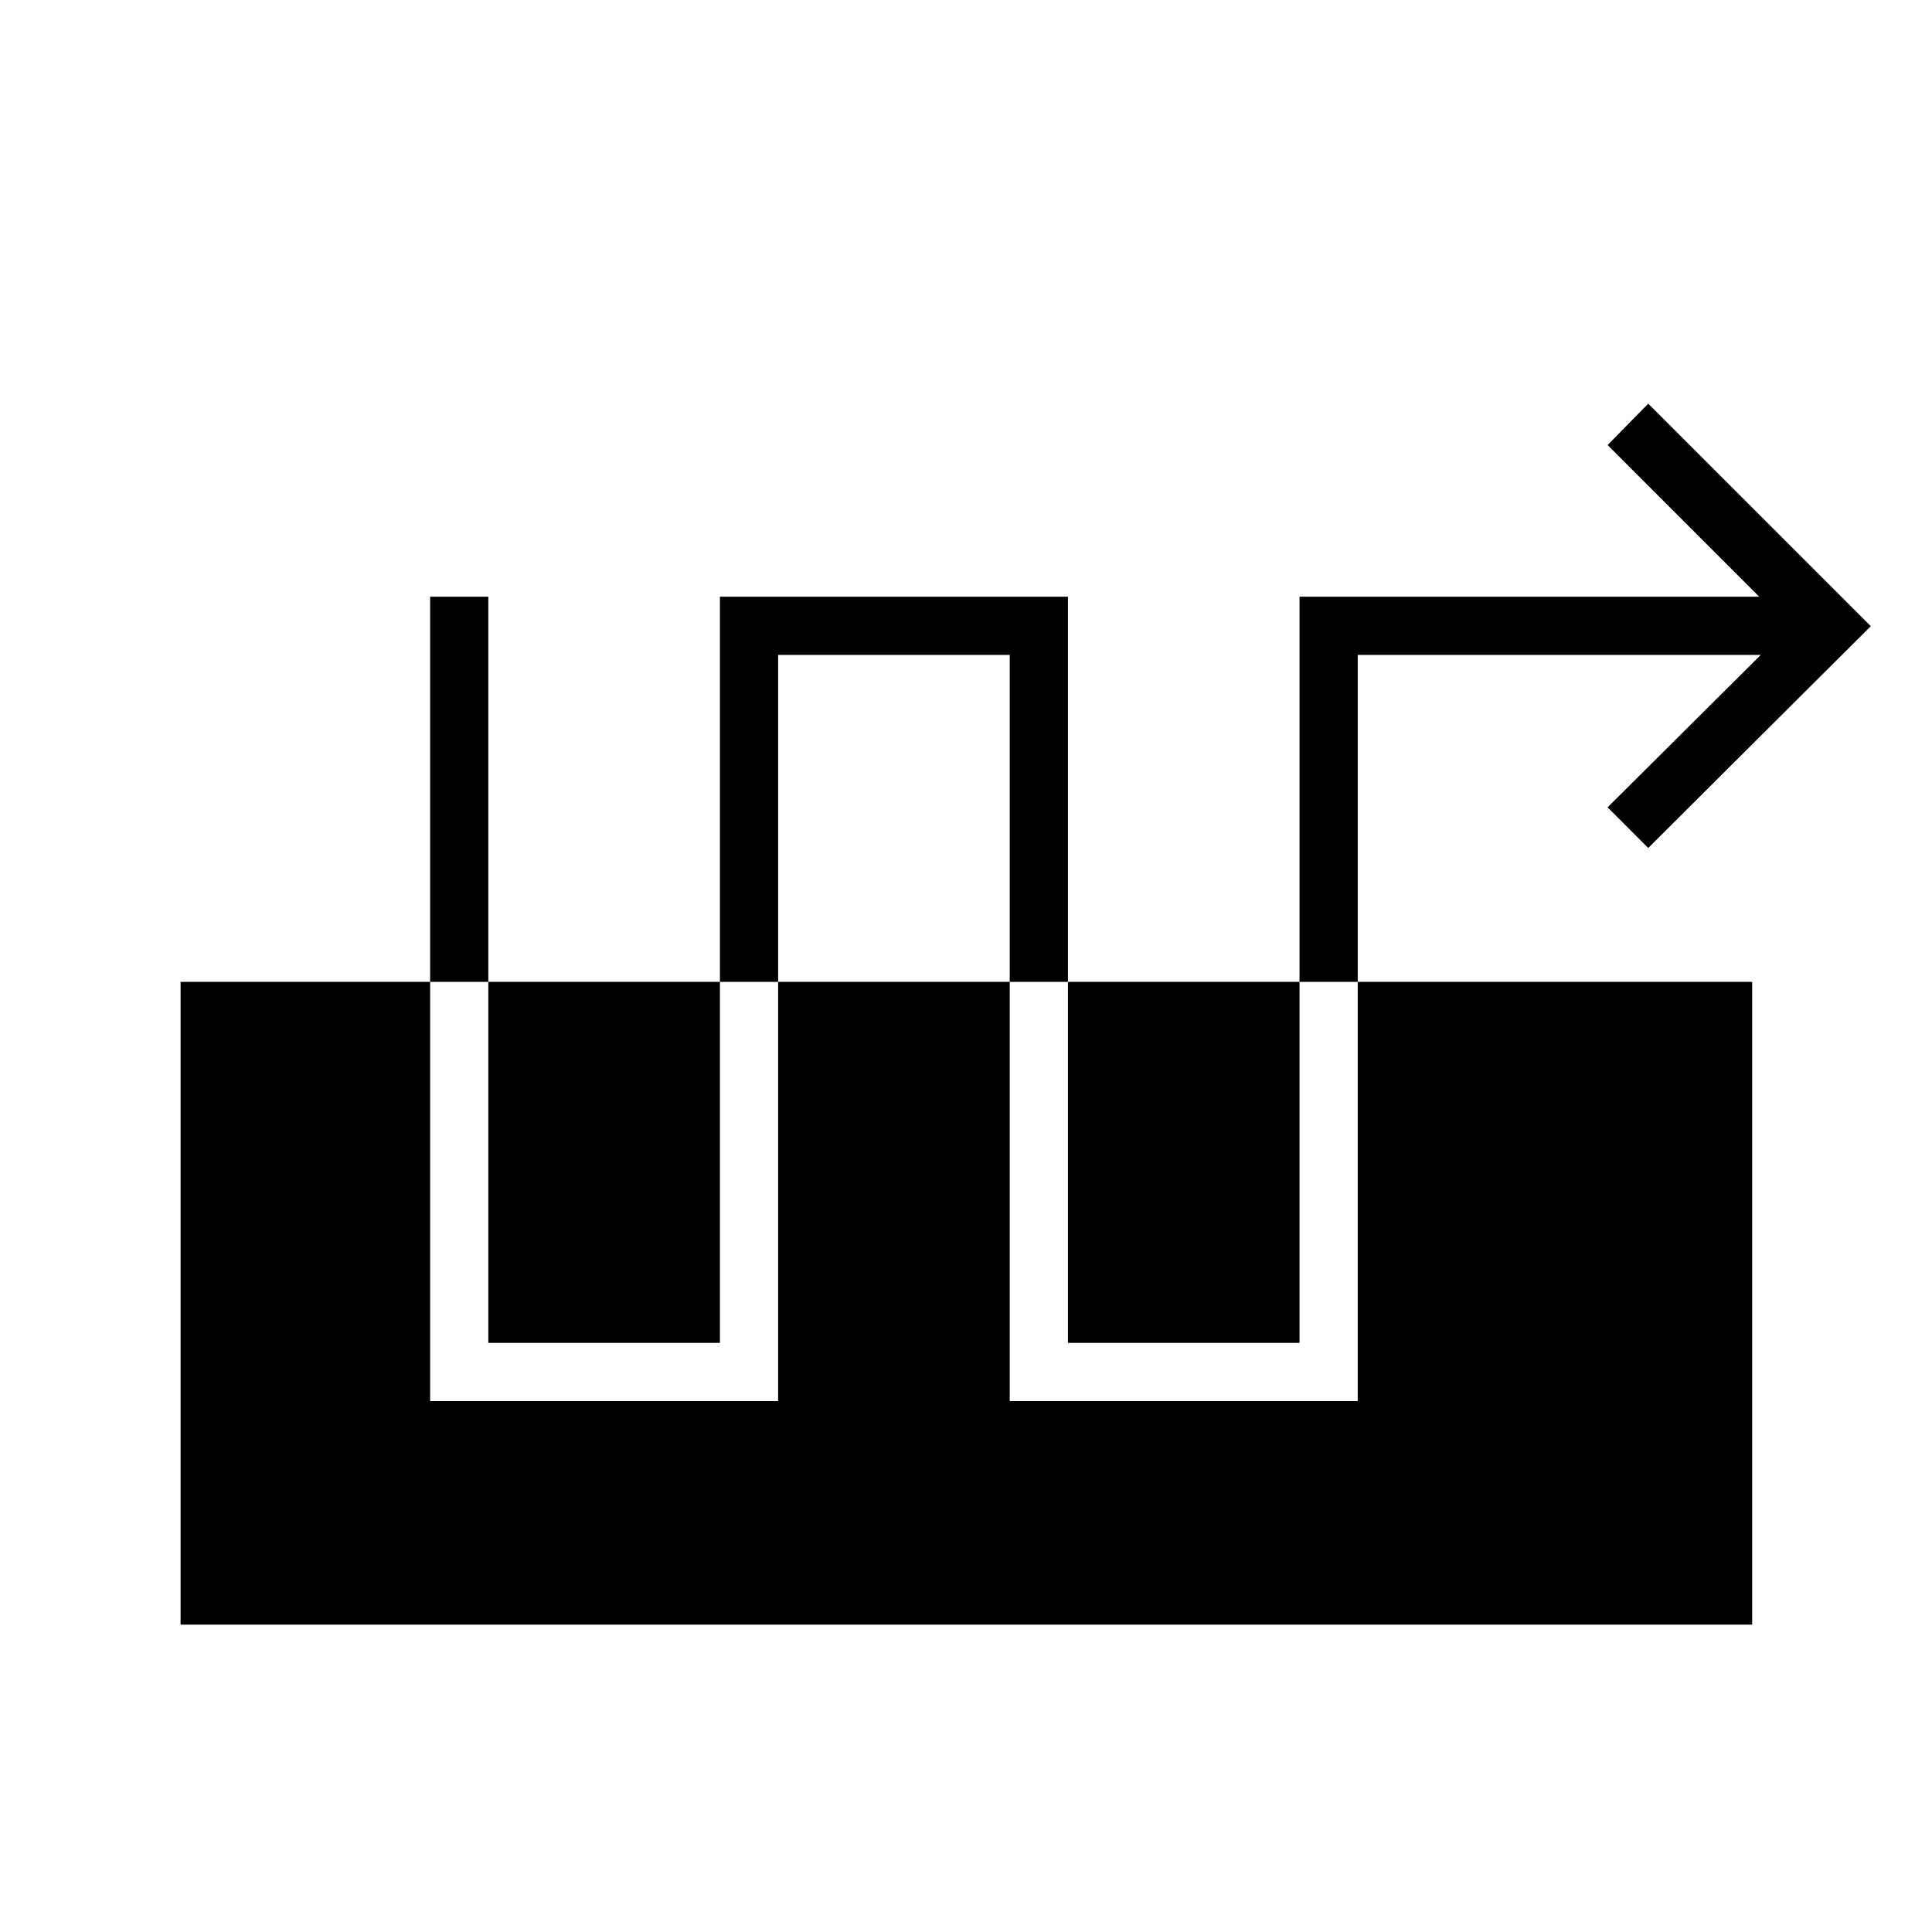 <svg xmlns="http://www.w3.org/2000/svg" height="20" viewBox="0 -960 960 960" width="20"><path d="M213.73-663.5v399.69h172.92v-370.77h115.08v370.77h172.92v-370.77h200.27l-76.11 75.73 20.19 20.2 110.58-110.2L819-759.42l-20.19 20.57 75.34 75.35H645.73v370.77H530.65V-663.5H357.73v370.77H242.65V-663.5h-28.92Zm-124 510.77v-319.39h780.92v319.39H89.73Z"/></svg>